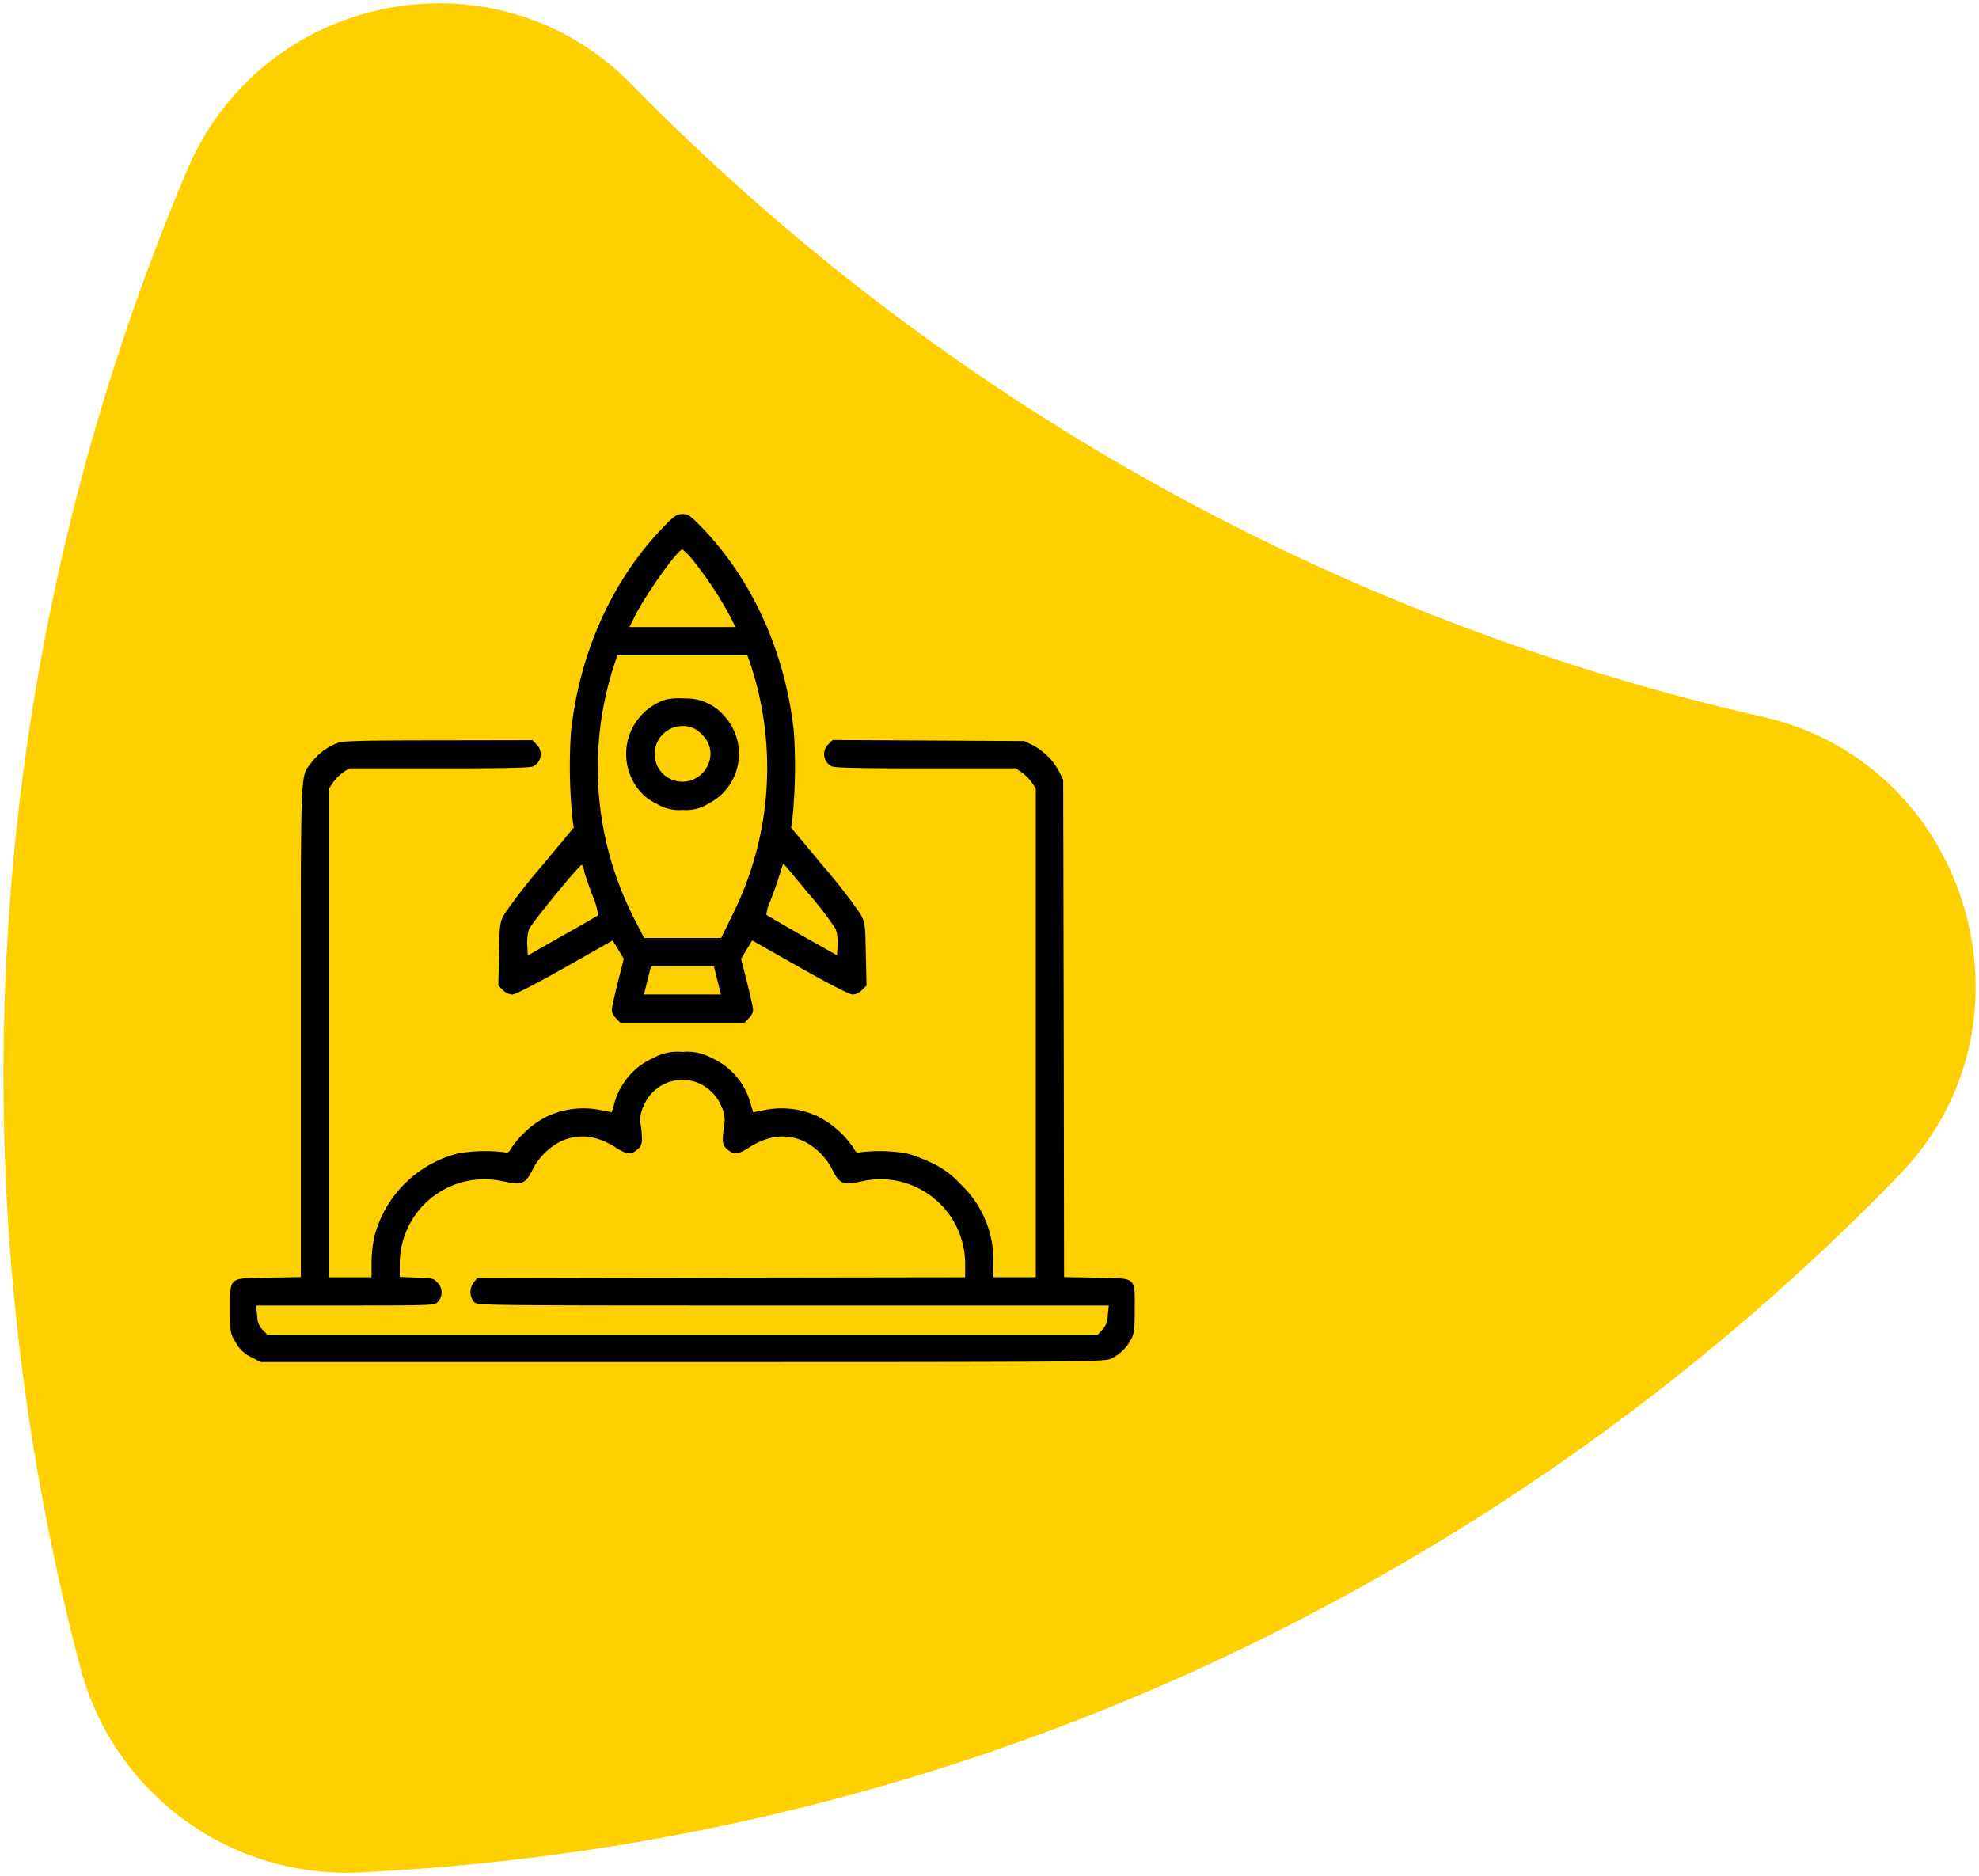 <svg xmlns="http://www.w3.org/2000/svg" width="306.666" height="290.713" viewBox="0 0 306.666 290.713">
  <g id="Group_226" data-name="Group 226" transform="translate(-237.669 -4312.482)">
    <path id="Union_21" data-name="Union 21" d="M-1498.058,257.91a359.576,359.576,0,0,1,16.531-232.039C-1469.8-1.86-1433.621-8.894-1412.6,12.6a356.053,356.053,0,0,0,175.347,98c31.856,7.261,43.879,47.352,21.111,70.884a356.411,356.411,0,0,1-85.883,65.245,353.532,353.532,0,0,1-152.986,42.919c-.661.031-1.316.046-1.972.046A42.622,42.622,0,0,1-1498.058,257.91Z" transform="translate(1748.189 4313)" fill="#ffd000" stroke="rgba(0,0,0,0)" stroke-width="1"/>
    <g id="rocket_1_" data-name="rocket (1)" transform="translate(273.341 4888.139)">
      <path id="Path_552" data-name="Path 552" d="M177.289-493.892c-7.858,8.159-12.923,19.411-14.237,31.7a82.192,82.192,0,0,0,.246,13.552l.192,1.232-5.01,6.023a85.168,85.168,0,0,0-5.75,7.392c-.712,1.314-.739,1.588-.821,6.215l-.11,4.846.712.712a2.24,2.24,0,0,0,1.451.684c.465,0,3.559-1.588,8.159-4.189l7.392-4.189.876,1.424.849,1.424-.931,3.669c-.493,2-.931,3.915-.931,4.271a2.139,2.139,0,0,0,.684,1.287l.657.684h19.22l.657-.684a2.139,2.139,0,0,0,.684-1.287c0-.356-.438-2.272-.931-4.271l-.931-3.669.849-1.424.876-1.424,7.392,4.189c4.545,2.574,7.693,4.189,8.159,4.189a2.24,2.24,0,0,0,1.451-.684l.712-.712-.11-4.846c-.082-4.627-.11-4.9-.821-6.215a85.172,85.172,0,0,0-5.749-7.392l-5.01-6.023.192-1.232a82.013,82.013,0,0,0,.246-13.552c-1.314-12.293-6.379-23.546-14.237-31.7C181.56-495.754,181.2-496,180.328-496S179.1-495.754,177.289-493.892Zm4.9,5.339a57.6,57.6,0,0,1,5.5,8.35l.849,1.725H172.115l.849-1.725c1.7-3.368,6.653-10.322,7.365-10.322A12.17,12.17,0,0,1,182.19-488.553Zm8.789,16.153a50.966,50.966,0,0,1-2.875,38.467l-1.78,3.641H174.387l-1.369-2.683a51.3,51.3,0,0,1-3.34-39.425l.575-1.7H190.4Zm-25.9,31.7c.11.438.684,2.136,1.287,3.751a11.43,11.43,0,0,1,.9,3.121c-.137.109-2.628,1.561-5.558,3.2l-5.339,3.039-.082-1.615a7.107,7.107,0,0,1,.274-2.464c.411-.958,7.912-10.13,8.186-9.966A1.87,1.87,0,0,1,165.079-440.7Zm34.826,3.559a54.659,54.659,0,0,1,4.162,5.421,6.748,6.748,0,0,1,.3,2.519l-.082,1.588-5.394-3.039c-2.957-1.7-5.448-3.149-5.558-3.231a6.681,6.681,0,0,1,.63-2.19c.438-1.122,1.013-2.71,1.259-3.532.274-.821.548-1.67.6-1.889s.164-.329.219-.274S197.851-439.628,199.9-437.136Zm-14.155,13.415.548,2.19H174.36l.548-2.19.548-2.19H185.2Z" transform="translate(-110.249)"/>
      <path id="Path_553" data-name="Path 553" d="M230.362-391.519a8.861,8.861,0,0,0-4.435,13.854,7.63,7.63,0,0,0,2.9,2.327,6.636,6.636,0,0,0,4,.958,6.637,6.637,0,0,0,4-.958,8.681,8.681,0,0,0,2.409-13.689,7.7,7.7,0,0,0-6-2.628A11.49,11.49,0,0,0,230.362-391.519Zm4.654,4.736c2.053,1.424,2.71,3.587,1.67,5.613a4.313,4.313,0,0,1-7.639.192,4.336,4.336,0,0,1,3.778-6.407A3.809,3.809,0,0,1,235.016-386.782Z" transform="translate(-162.746 -75.761)"/>
      <path id="Path_554" data-name="Path 554" d="M16.774-367.689a9.328,9.328,0,0,0-4.216,3.121c-1.725,2.327-1.615-.246-1.615,41.561v38.138l-4.9.082c-6.407.109-6.051-.164-6.051,4.846,0,3.751,0,3.751.876,5.229a5.1,5.1,0,0,0,2.382,2.245L4.7-271.7H70.052c62.779,0,65.38-.027,66.42-.52a6.691,6.691,0,0,0,3.176-3.094c.438-.849.52-1.615.52-4.682,0-4.956.329-4.682-6.051-4.791l-4.9-.082-.055-38.522-.082-38.522-.63-1.287a9.9,9.9,0,0,0-4.107-4.107l-1.287-.63-14.867-.082L93.351-368.1l-.684.684a2.1,2.1,0,0,0,.6,3.422c.438.219,4.956.3,14.565.3h13.908l.931.63a6.789,6.789,0,0,1,1.533,1.533l.63.931v75.756h-6.571v-2.272a16.214,16.214,0,0,0-5.065-12.129,13.747,13.747,0,0,0-4.545-3.34,24.077,24.077,0,0,0-3.806-1.451,25.206,25.206,0,0,0-7.118-.192c-.6.164-.767.055-1.2-.739a14.87,14.87,0,0,0-5.448-4.791,13.3,13.3,0,0,0-8.049-1.04l-2,.383-.438-1.506a10.818,10.818,0,0,0-6.105-6.954,7.665,7.665,0,0,0-4.408-.876,7.665,7.665,0,0,0-4.408.876,10.818,10.818,0,0,0-6.105,6.954l-.438,1.506-2-.383a13.3,13.3,0,0,0-8.049,1.04,14.87,14.87,0,0,0-5.448,4.791c-.438.794-.6.9-1.2.739a25.206,25.206,0,0,0-7.118.192,17.957,17.957,0,0,0-12.977,12.9,20.131,20.131,0,0,0-.438,4.025v2.272H15.323V-360.6l.63-.931a6.789,6.789,0,0,1,1.533-1.533l.931-.63H32.325c9.61,0,14.127-.082,14.565-.3a2.077,2.077,0,0,0,.6-3.395l-.657-.684-14.456.027C21.236-368.045,17.65-367.963,16.774-367.689Zm56.208,52.95a6.833,6.833,0,0,1,3.149,3.45,4.62,4.62,0,0,1,.383,3.012c-.329,2.546-.246,2.957.548,3.641.986.849,1.643.794,3.422-.356,2.9-1.834,5.64-2.163,8.405-.931a10.12,10.12,0,0,1,4.216,4.025c1.369,2.738,1.67,2.847,5.175,2.108a13.112,13.112,0,0,1,15.606,12.95v2l-37.81.055-37.81.082-.52.657a2.463,2.463,0,0,0,.027,3.039c.548.548.9.548,49.446.548h48.925l-.164,1.561a3.109,3.109,0,0,1-.876,2.245l-.684.712H5.74l-.684-.712a3.109,3.109,0,0,1-.876-2.245l-.164-1.561H17.841c13,0,13.854-.027,14.264-.493a2.136,2.136,0,0,0,.11-2.957c-.657-.767-.821-.794-3.313-.876l-2.628-.11v-1.971A13.107,13.107,0,0,1,41.88-299.79c3.5.739,3.806.63,5.175-2.108a10.12,10.12,0,0,1,4.216-4.025c2.765-1.232,5.5-.9,8.405.931,1.752,1.15,2.464,1.2,3.422.356.767-.657.849-1.177.548-3.641a4.62,4.62,0,0,1,.383-3.012A6.485,6.485,0,0,1,72.982-314.739Z" transform="translate(0 -92.883)"/>
    </g>
  </g>
</svg>

